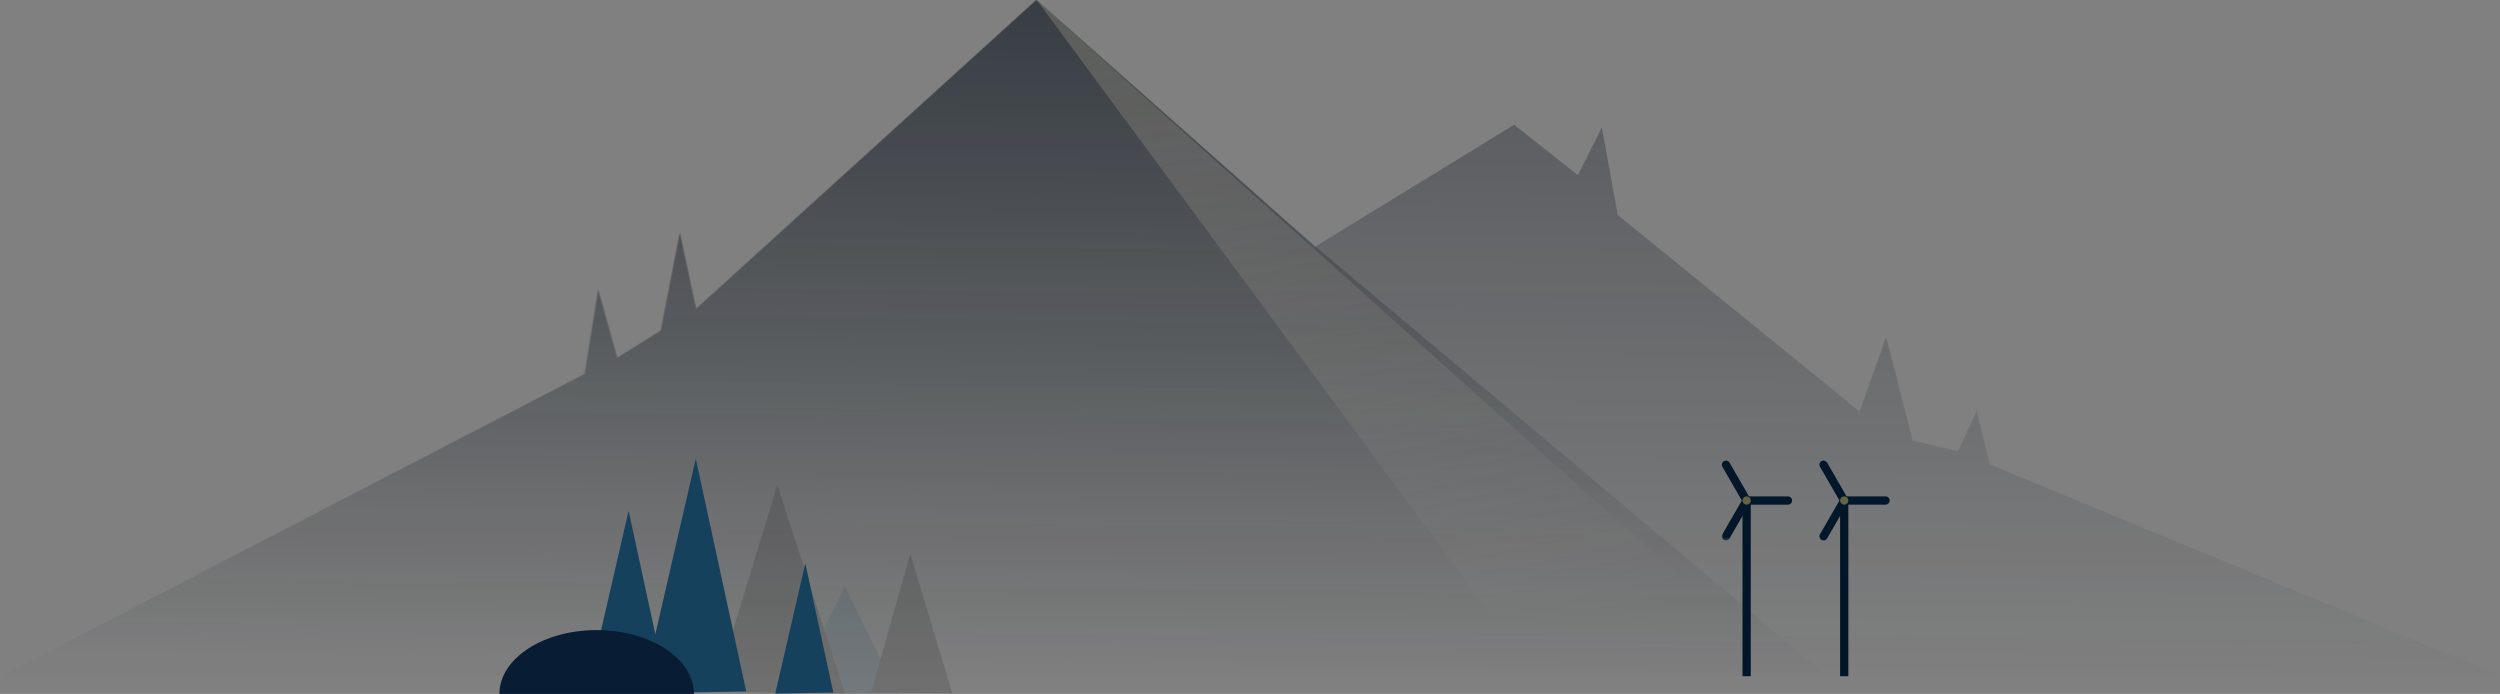 <?xml version="1.0" encoding="UTF-8" standalone="no"?>
<svg width="861px" height="239px" viewBox="0 0 861 239" version="1.1" xmlns="http://www.w3.org/2000/svg" xmlns:xlink="http://www.w3.org/1999/xlink">
    <rect x="0" y="0" width="861" height="239" fill="#808080" stroke="none"/>
    <!-- Generator: Sketch 3.8.2 (29753) - http://www.bohemiancoding.com/sketch -->
    <title>Mountains</title>
    <desc>Created with Sketch.</desc>
    <defs>
        <linearGradient x1="68.503%" y1="98.05%" x2="64.392%" y2="-27.424%" id="linearGradient-1">
            <stop stop-color="#08131D" stop-opacity="0.007" offset="0%"></stop>
            <stop stop-color="#060C18" stop-opacity="0.488" offset="100%"></stop>
        </linearGradient>
        <linearGradient x1="50%" y1="92.172%" x2="78.557%" y2="-26.014%" id="linearGradient-2">
            <stop stop-color="#FFF7E1" stop-opacity="0" offset="0%"></stop>
            <stop stop-color="#FFEBBF" offset="100%"></stop>
        </linearGradient>
        <polygon id="path-3" points="0 0.47 0 15.638 9.961 15.638 9.961 0.47 2.56319535e-20 0.47"></polygon>
    </defs>
    <g id="1-Desktop" stroke="none" stroke-width="1" fill="none" fill-rule="evenodd">
        <g id="Night" transform="translate(-50, -196)">
            <g id="Mountains" transform="translate(50, 196)">
                <g id="Group-11" opacity="0.939" transform="translate(430.5, 122) scale(-1, 1) translate(-430.5, -122) ">
                    <polygon id="Path-37" fill="url(#linearGradient-1)" points="175.68 159.95 180.256 141.666 186.698 155.418 202.256 151.761 211.408 116.107 220.56 141.705 303.842 74.052 309.333 43.883 317.57 60.339 339.534 42.969 408.173 85.023 504.268 0 621.429 106.333 627.05 80.132 633.607 113.819 648.595 123.176 655.152 99.783 659.835 128.791 860.295 232.658 290.727 232.658 0 232.658"></polygon>
                    <polygon id="Path-37-Copy" fill="url(#linearGradient-1)" points="407.822 85.023 503.917 0 621.078 106.333 626.699 80.132 633.256 113.819 648.243 123.176 654.8 99.783 659.484 128.791 859.944 232.658 290.376 232.658 232 232.658"></polygon>
                    <polygon id="Path-38" fill="url(#linearGradient-2)" opacity="0.233" points="503.642 0.406 347.075 212.368 232.338 243.546"></polygon>
                </g>
                <g id="Page-1" transform="translate(593, 158)">
                    <polygon id="Fill-1" fill="#021628" points="7.119 74.882 9.96 74.882 9.96 14.378 7.119 14.378"></polygon>
                    <g id="Group-18" transform="translate(0, 0.512)">
                        <path d="M8.54,15.286 L22.778,15.286 C23.563,15.286 24.199,14.65 24.199,13.865 C24.199,13.081 23.563,12.445 22.778,12.445 L8.54,12.445 C7.756,12.445 7.119,13.081 7.119,13.865 C7.119,14.65 7.756,15.286 8.54,15.286 L8.54,15.286 Z" id="Fill-2" fill="#02172A"></path>
                        <g id="Group-6" fill="#02172A">
                            <path d="M9.77,13.155 C8.988,11.8 3.434,2.183 2.651,0.828 C2.259,0.149 1.39,-0.084 0.71,0.308 C0.031,0.701 -0.202,1.569 0.191,2.249 C0.946,3.558 6.554,13.267 7.31,14.576 C7.702,15.255 8.571,15.488 9.25,15.095 C9.93,14.703 10.162,13.835 9.77,13.155" id="Fill-4"></path>
                        </g>
                        <g id="Group-9" transform="translate(0, 11.975)">
                            <mask id="mask-4" fill="white">
                                <use xlink:href="#path-3"></use>
                            </mask>
                            <g id="Clip-8"></g>
                            <path d="M7.31,1.181 C6.527,2.536 0.973,12.153 0.191,13.508 C-0.202,14.187 0.031,15.056 0.711,15.448 C1.39,15.84 2.259,15.607 2.651,14.928 C3.407,13.619 9.014,3.91 9.77,2.601 C10.162,1.922 9.93,1.053 9.25,0.661 C8.571,0.269 7.702,0.501 7.31,1.181" id="Fill-7" fill="#02172A" mask="url(#mask-4)"></path>
                        </g>
                        <path d="M8.54,15.286 C9.322,15.286 9.961,14.648 9.961,13.865 C9.961,13.083 9.322,12.445 8.54,12.445 C7.758,12.445 7.119,13.083 7.119,13.865 C7.119,14.648 7.758,15.286 8.54,15.286" id="Fill-10" fill-opacity="0.376" fill="#FFE46D"></path>
                        <polygon id="Fill-12" fill="#021628" points="40.732 74.37 43.574 74.37 43.574 13.866 40.732 13.866"></polygon>
                        <path d="M42.153,15.286 L56.391,15.286 C57.176,15.286 57.812,14.65 57.812,13.865 C57.812,13.081 57.176,12.445 56.391,12.445 L42.153,12.445 C41.369,12.445 40.733,13.081 40.733,13.865 C40.733,14.65 41.369,15.286 42.153,15.286" id="Fill-14" fill="#03172A"></path>
                        <path d="M43.383,13.155 C42.601,11.8 37.047,2.183 36.264,0.828 C35.872,0.149 35.003,-0.084 34.323,0.308 C33.644,0.701 33.411,1.569 33.804,2.249 C34.559,3.558 40.167,13.267 40.923,14.576 C41.315,15.255 42.184,15.488 42.863,15.095 C43.543,14.703 43.775,13.835 43.383,13.155" id="Fill-15" fill="#03172A"></path>
                        <path d="M40.923,13.155 C40.14,14.51 34.586,24.127 33.804,25.482 C33.411,26.162 33.644,27.03 34.324,27.422 C35.003,27.814 35.872,27.582 36.264,26.902 C37.02,25.594 42.627,15.884 43.383,14.576 C43.775,13.896 43.543,13.028 42.863,12.635 C42.184,12.243 41.315,12.476 40.923,13.155" id="Fill-16" fill="#03172A"></path>
                        <path d="M42.153,15.286 C42.935,15.286 43.574,14.648 43.574,13.865 C43.574,13.083 42.935,12.445 42.153,12.445 C41.371,12.445 40.732,13.083 40.732,13.865 C40.732,14.648 41.371,15.286 42.153,15.286" id="Fill-17" fill-opacity="0.376" fill="#FFE46D"></path>
                    </g>
                </g>
                <g id="Group-15" transform="translate(172, 158)">
                    <g id="Group-14-Copy" opacity="0.135" transform="translate(115, 45) scale(-1, 1) translate(-115, -45) translate(74, 9)">
                        <polyline id="Path-61" fill="#15415D" points="19 71.808 37 35 55 71.333"></polyline>
                        <polyline id="Path-61-Copy-3" fill="#000000" points="37 71.808 60.293 0 82 71.256"></polyline>
                        <polyline id="Path-61-Copy" fill="#000000" points="0 71.808 14.493 23.735 28 71.438"></polyline>
                    </g>
                    <g id="Group-14">
                        <polyline id="Path-61" fill="#15415D" points="49 80.749 67.634 0 85 80.128"></polyline>
                        <polyline id="Path-61-Copy" fill="#15415D" points="30 80.749 44.493 17.944 58 80.266"></polyline>
                        <polyline id="Path-61-Copy-2" fill="#15415D" points="95 80.861 105.352 36 115 80.516"></polyline>
                        <path d="M67,81 C67,68.85 52.002,59 33.5,59 C14.998,59 0,68.85 0,81 L67,81 Z" id="Oval-81" fill="#081D33"></path>
                    </g>
                </g>
            </g>
        </g>
    </g>
</svg>